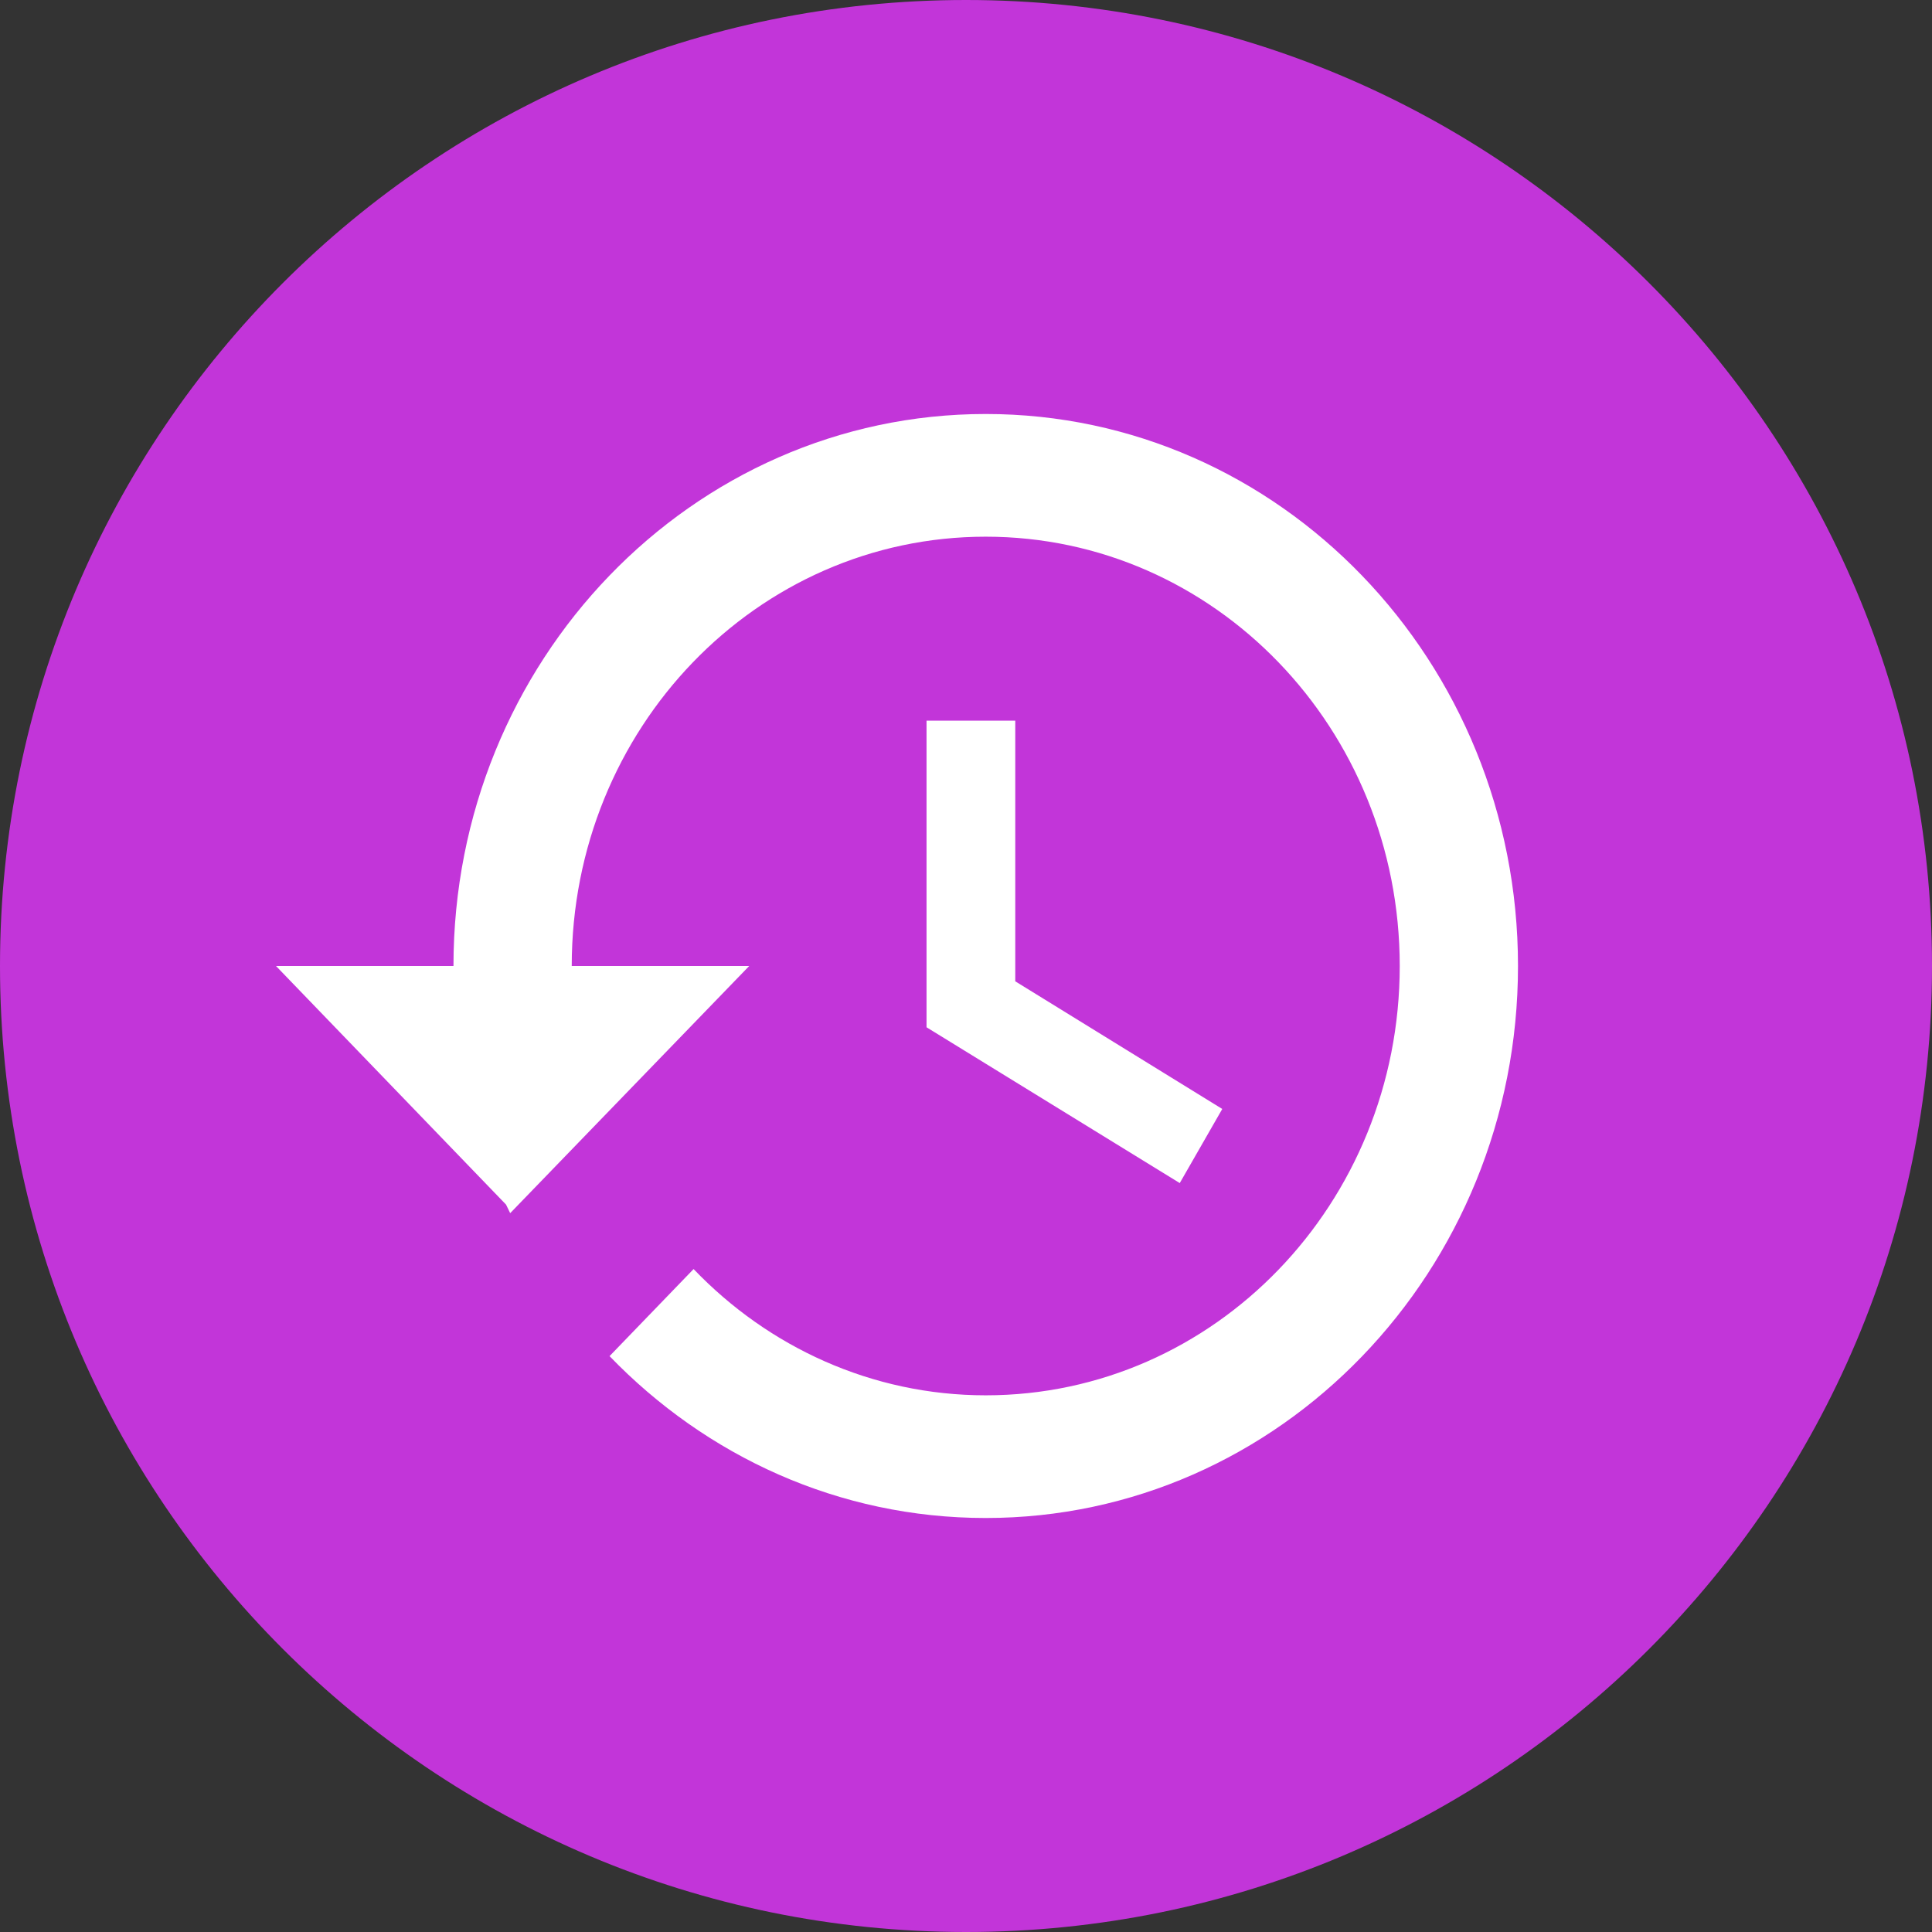<svg width="14" height="14" viewBox="0 0 14 14" fill="none" xmlns="http://www.w3.org/2000/svg">
<rect x="0" y="0" width="14" height="14" fill="#333333" stroke="none"/>
<path d="M7 14C10.866 14 14 10.866 14 7C14 3.134 10.866 0 7 0C3.134 0 0 3.134 0 7C0 10.866 3.134 14 7 14Z" fill="#C235D9"/>
<path d="M7.143 3C5.013 3 3.286 4.791 3.286 7H2L3.667 8.729L3.697 8.791L5.429 7H4.143C4.143 5.28 5.484 3.889 7.143 3.889C8.801 3.889 10.143 5.28 10.143 7C10.143 8.72 8.801 10.111 7.143 10.111C6.316 10.111 5.566 9.76 5.026 9.196L4.417 9.827C5.116 10.551 6.076 11 7.143 11C9.273 11 11 9.209 11 7C11 4.791 9.273 3 7.143 3ZM6.714 5.222V7.444L8.549 8.573L8.857 8.036L7.357 7.111V5.222H6.714Z" fill="white"/>
</svg>
